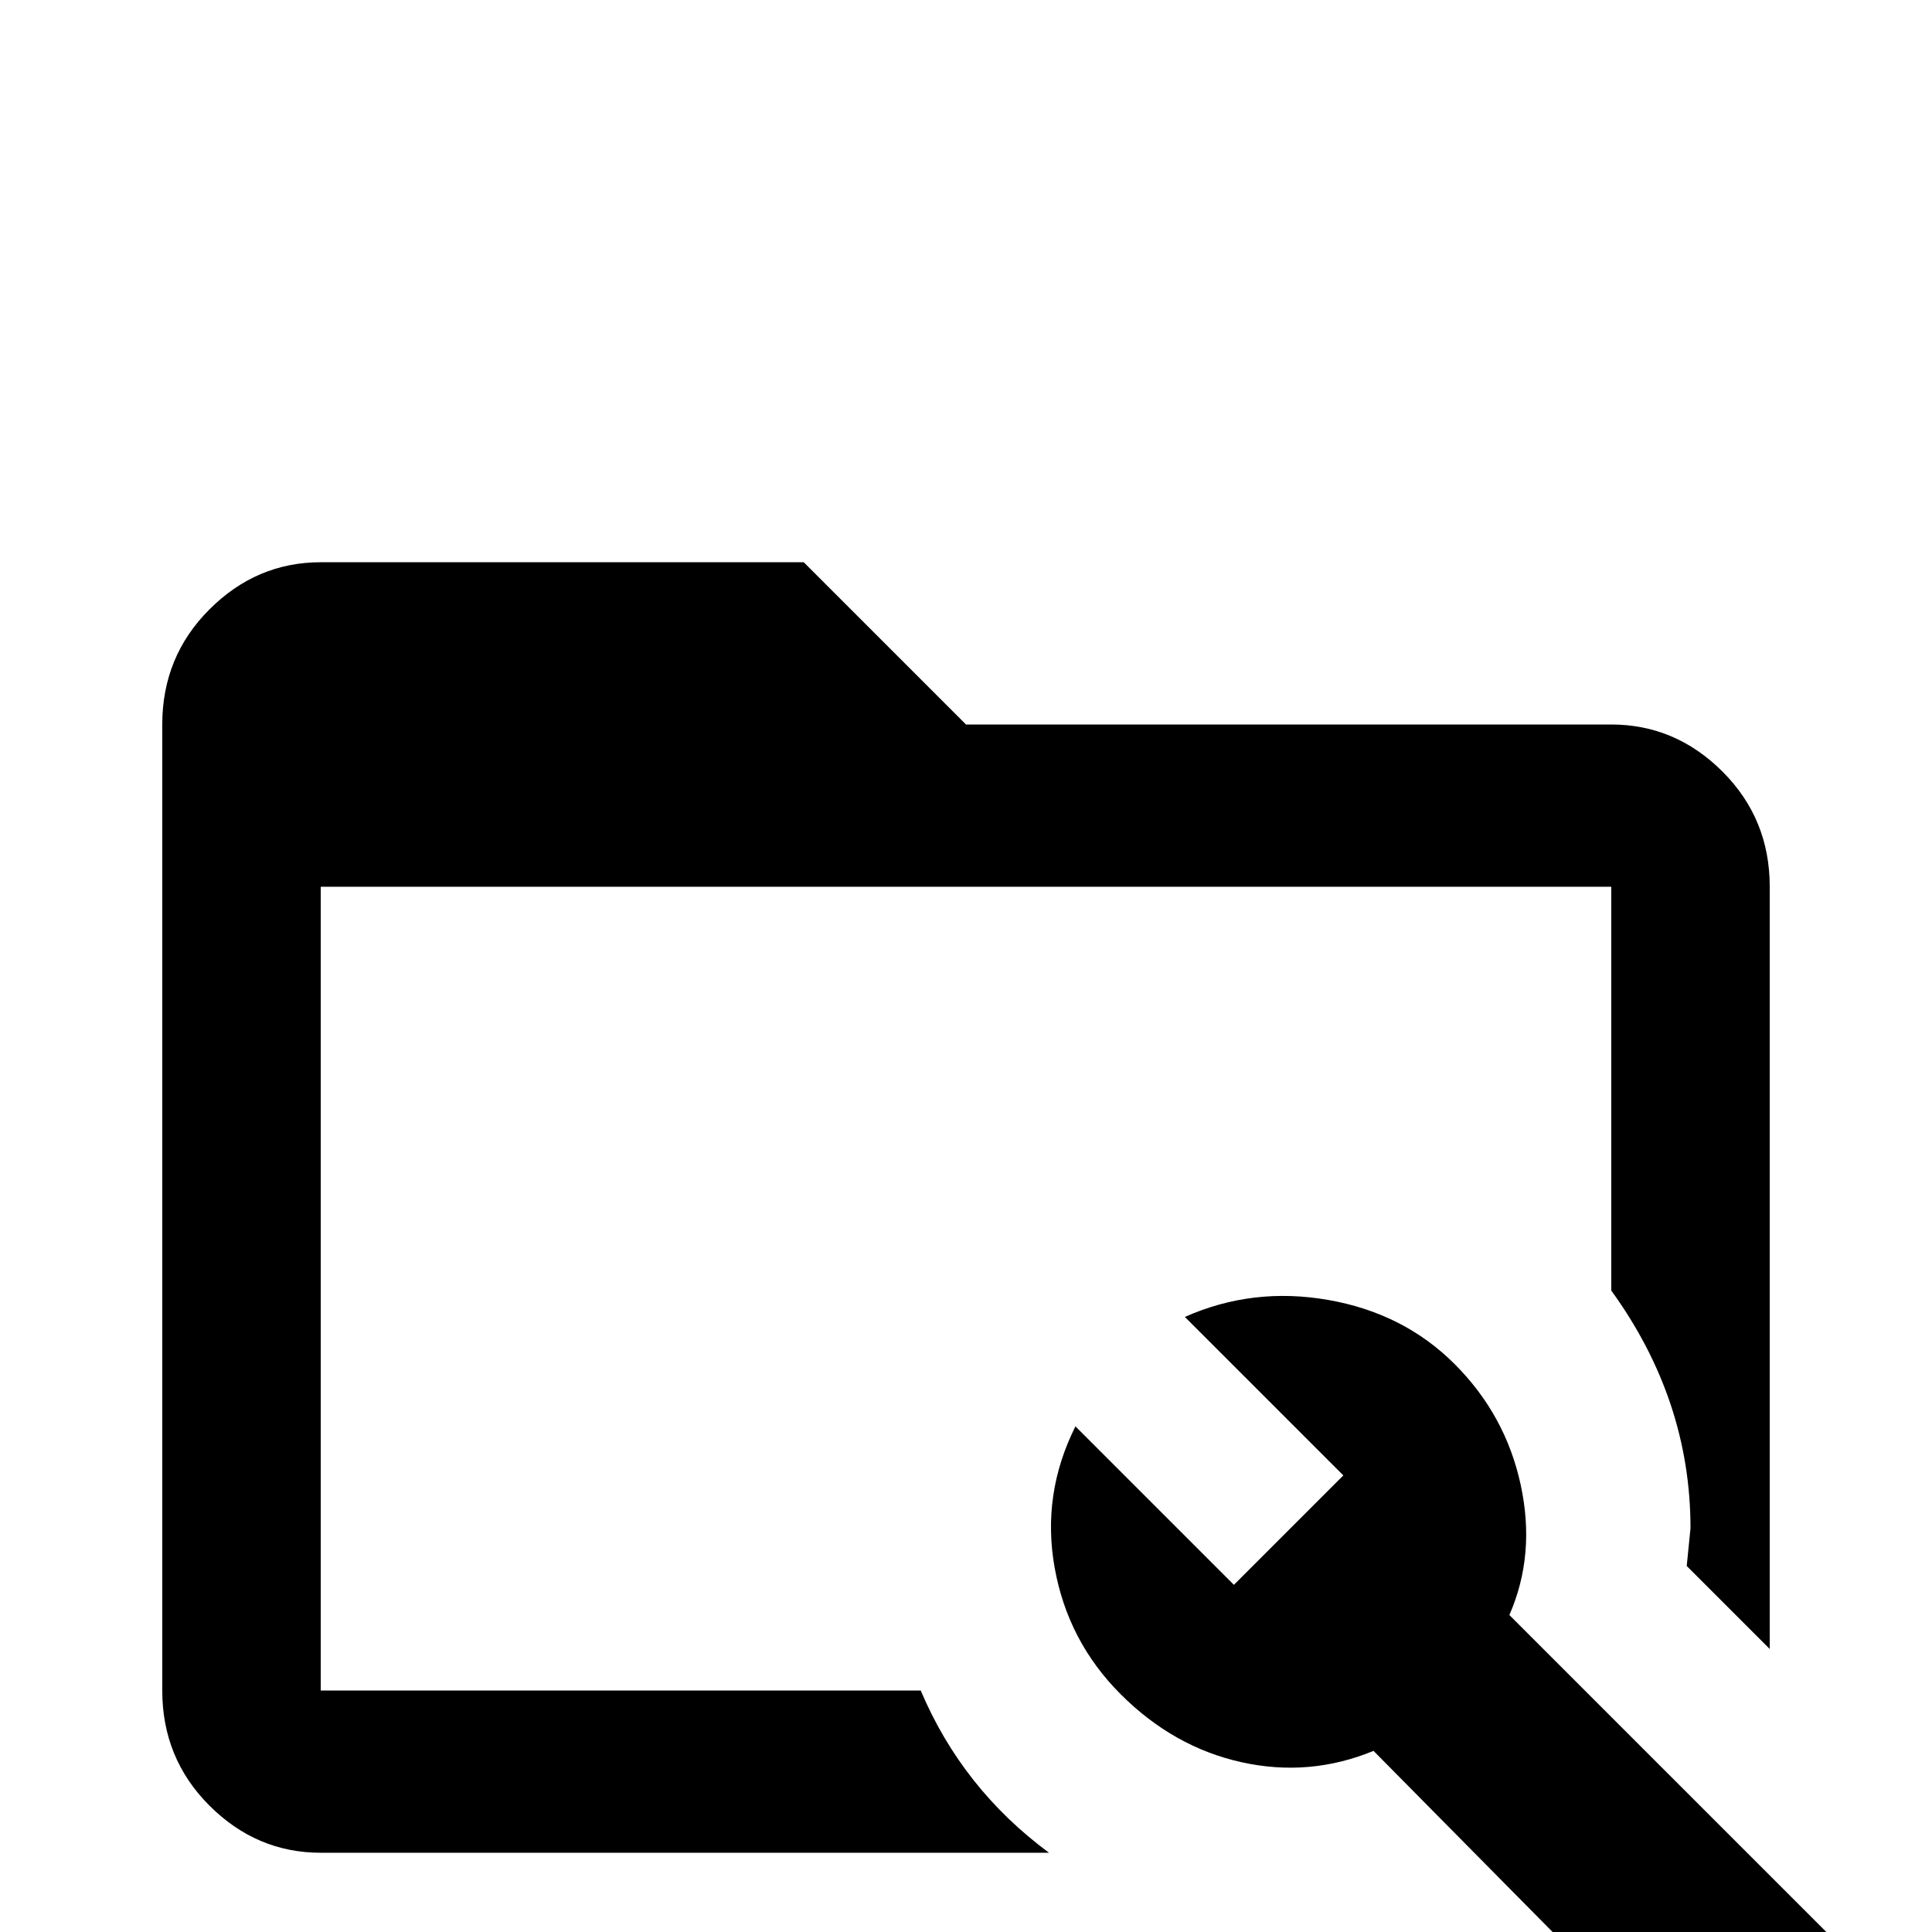 <svg xmlns="http://www.w3.org/2000/svg" viewBox="0 -512 512 512">
	<path fill="#000000" d="M278 -21H85Q68 -21 55.5 -33.5Q43 -46 43 -64V-320Q43 -338 55.5 -350.5Q68 -363 85 -363H213L256 -320H427Q444 -320 456.5 -307.5Q469 -295 469 -277V-75L447 -97L448 -107Q448 -141 427 -170V-277H85V-64H244Q255 -38 278 -21ZM488 4L400 -84Q407 -100 403 -118.5Q399 -137 385.5 -150.5Q372 -164 352 -167.5Q332 -171 314 -163L356 -121L327 -92L285 -134Q276 -116 279.5 -96.5Q283 -77 297 -63Q311 -49 329 -45Q347 -41 364 -48L451 40Q454 43 458 43Q462 43 465 40L487 18Q490 15 490.5 10.5Q491 6 488 4Z"/>
</svg>